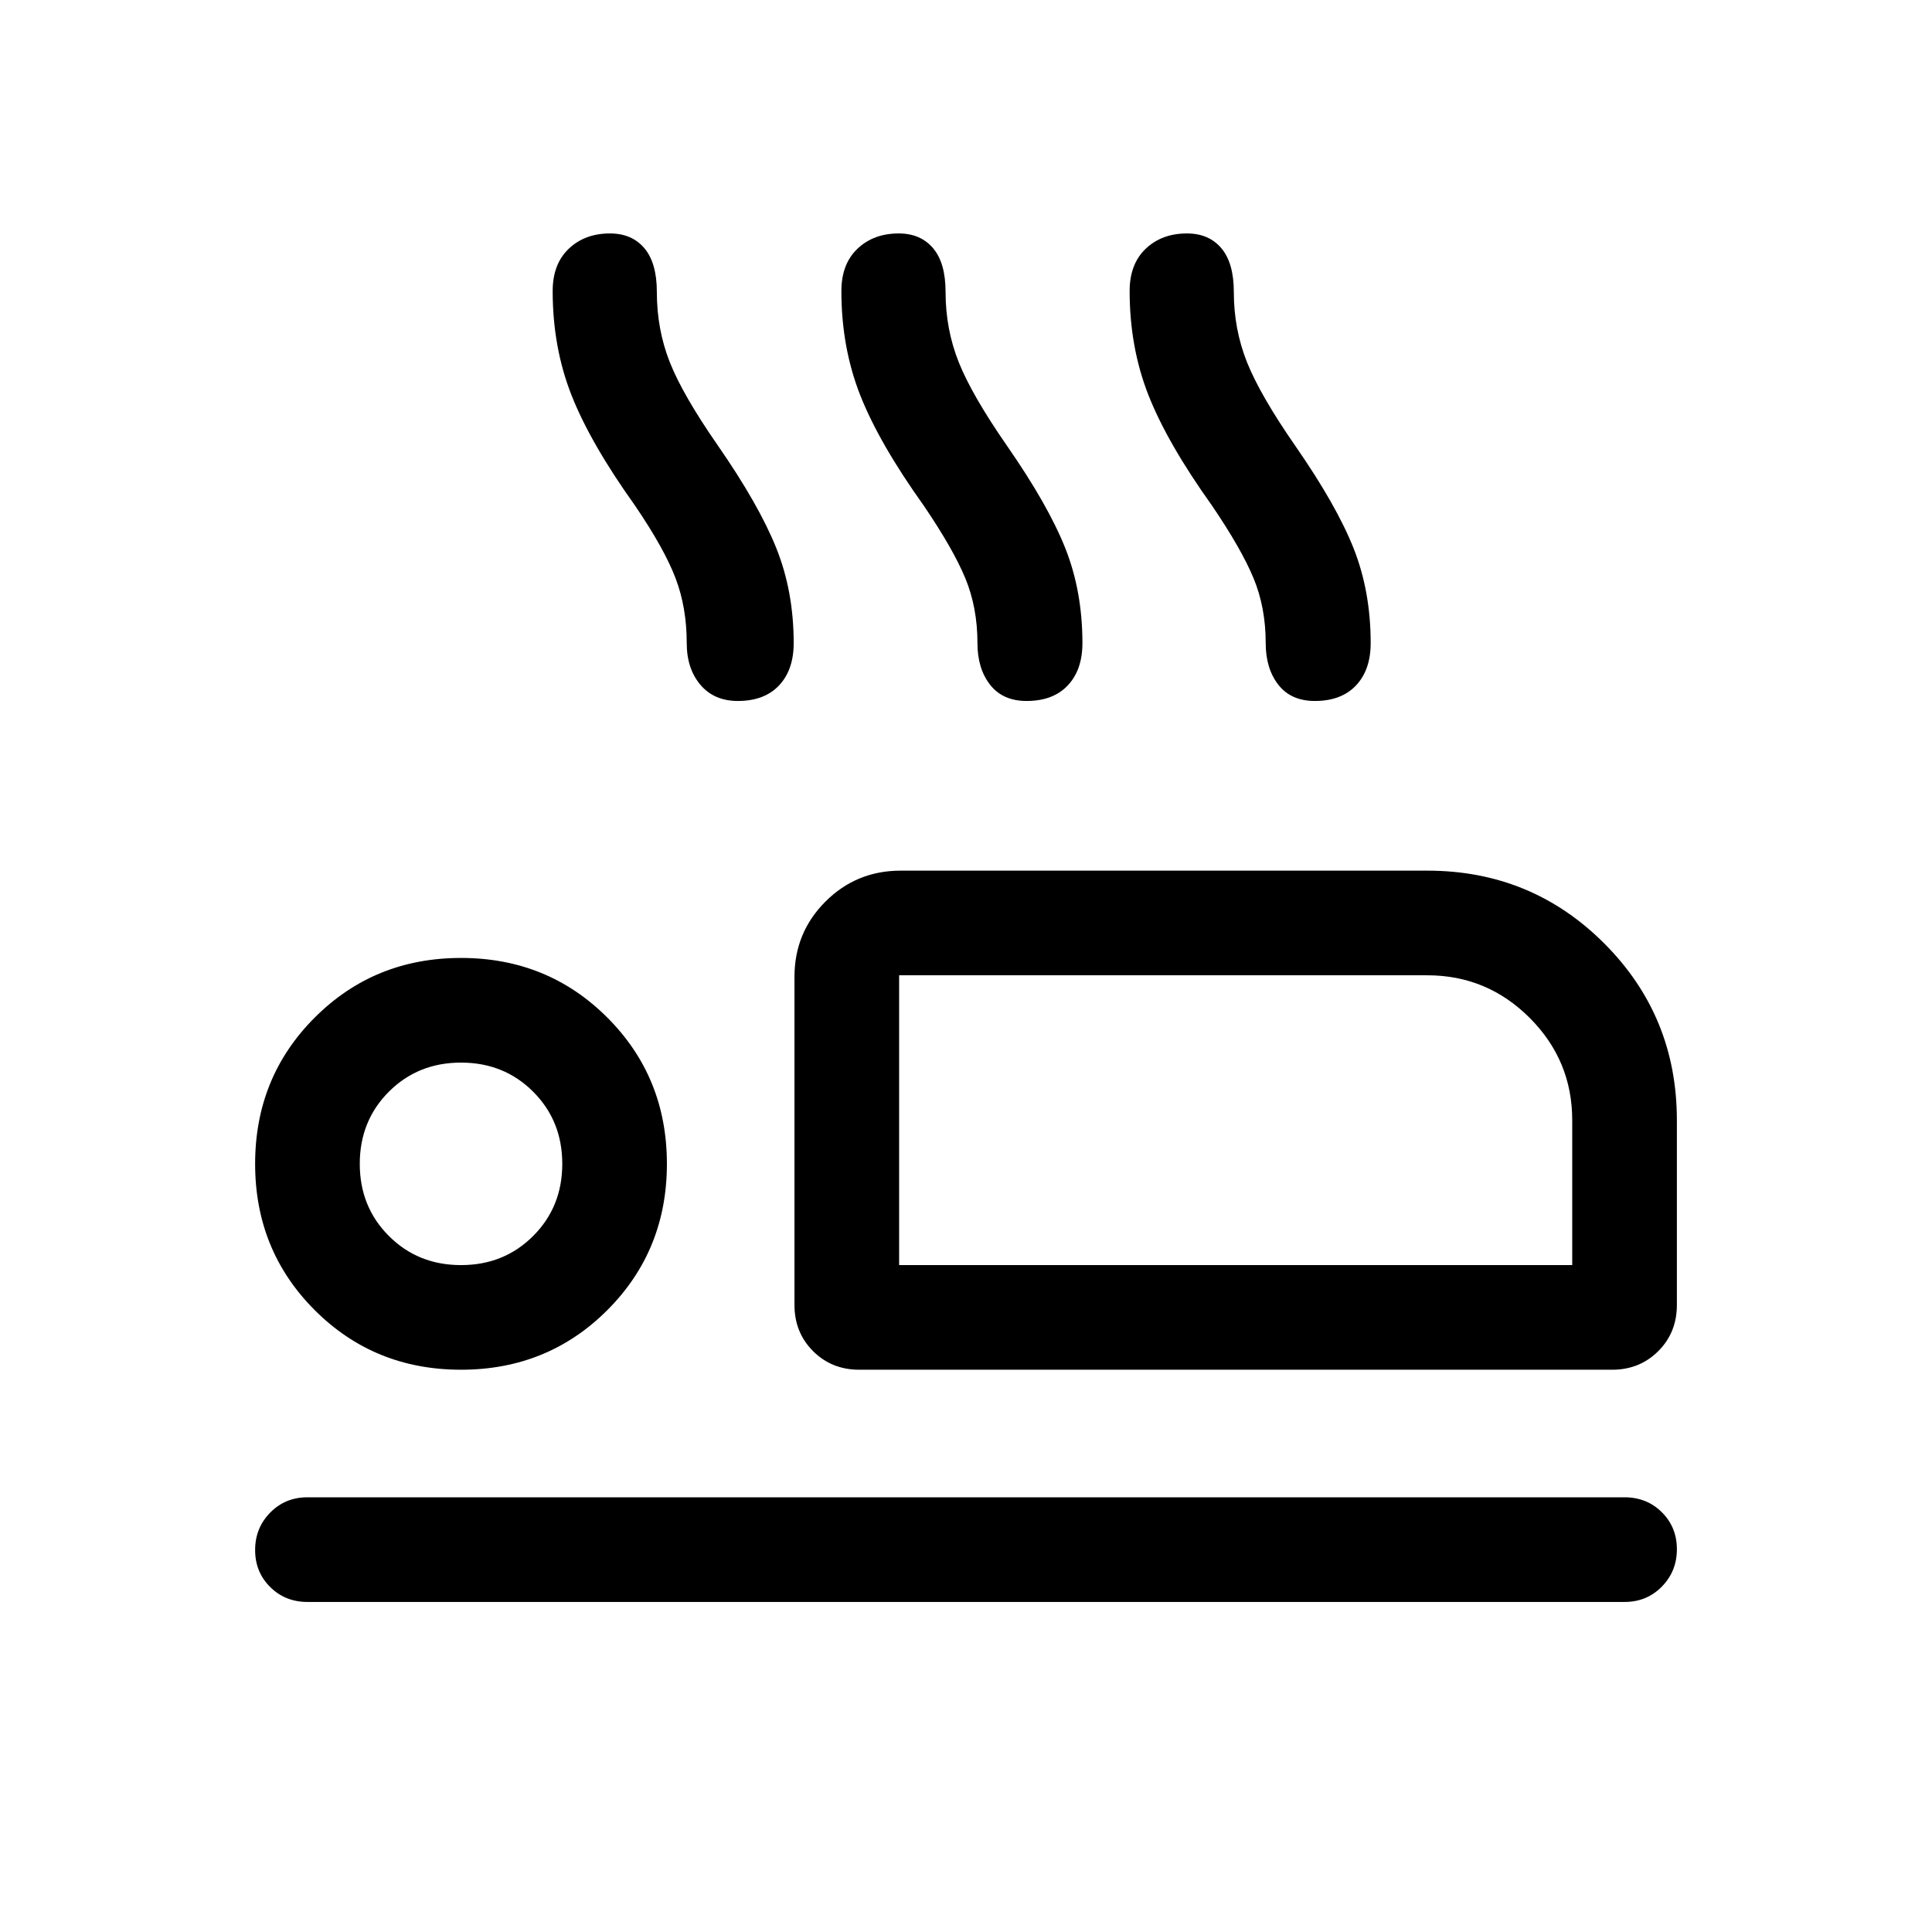 <svg xmlns="http://www.w3.org/2000/svg" height="20" viewBox="0 -960 960 960" width="20"><path d="M315.54-708.77q-22.15-31-31.54-54.81-9.38-23.8-9.38-51.79 0-13.44 7.99-21.03 7.99-7.6 20.46-7.6 10.93 0 17.12 7.34 6.19 7.33 6.19 21.74 0 18.54 6.39 34.77 6.38 16.23 23.78 41.31 20.45 29.46 29.14 51.07 8.69 21.62 8.69 47.31 0 13.33-7.28 21.05-7.28 7.72-20.46 7.72-11.79 0-18.6-8.02-6.81-8.03-6.81-20.75 0-17.69-5.58-32.31-5.57-14.61-20.11-36Zm143.46 0q-22.15-31-31.54-54.81-9.38-23.8-9.38-51.79 0-13.44 7.99-21.03 7.99-7.6 20.46-7.6 10.93 0 17.12 7.34 6.2 7.33 6.2 21.74 0 18.54 6.57 34.96 6.58 16.42 23.97 41.5 20.46 29.46 28.96 50.88 8.5 21.43 8.5 47.12 0 13.33-7.29 21.05-7.28 7.72-20.46 7.72-11.79 0-18.1-8.02-6.31-8.03-6.31-20.75 0-17.69-6.07-32.31-6.08-14.61-20.62-36Zm143.23 0q-22.15-31-31.54-54.81-9.38-23.8-9.38-51.79 0-13.44 7.99-21.03 7.99-7.6 20.46-7.6 10.93 0 17.12 7.34 6.2 7.33 6.2 21.74 0 18.54 6.57 34.96 6.58 16.42 23.97 41.5 20.46 29.46 28.96 50.88 8.5 21.43 8.5 47.12 0 13.33-7.29 21.05-7.28 7.72-20.46 7.72-11.79 0-18.1-8.02-6.31-8.03-6.31-20.75 0-17.69-6.07-32.31-6.08-14.61-20.62-36ZM426.92-279.39q-13.66 0-22.91-9.24-9.24-9.24-9.24-22.91v-163.07q0-22.01 15.38-37.39 15.38-15.38 37.39-15.38h261.69q51.75 0 87.87 36.12 36.13 36.13 36.13 87.88v91.84q0 13.67-9.25 22.91-9.24 9.24-22.91 9.24H426.92Zm19.85-195.99v144-144ZM807.23-164H152.77q-11.05 0-18.52-7.42-7.48-7.42-7.48-18.38 0-10.97 7.48-18.58 7.47-7.62 18.52-7.62h654.46q11.05 0 18.52 7.42 7.48 7.42 7.48 18.38 0 10.97-7.48 18.58-7.47 7.62-18.52 7.62ZM229.08-279.39q-43.08 0-72.69-29.61-29.62-29.62-29.62-72.69 0-43.08 29.62-72.69Q186-484 229.08-484q43.07 0 72.69 29.62 29.61 29.61 29.61 72.69 0 43.07-29.61 72.69-29.62 29.61-72.69 29.61Zm0-51.99q21.38 0 35.84-14.47 14.47-14.46 14.47-35.84 0-21.38-14.47-35.85Q250.46-432 229.08-432q-21.38 0-35.85 14.46-14.46 14.47-14.46 35.85 0 21.38 14.46 35.84 14.47 14.47 35.85 14.47Zm217.69 0h334.46v-72q0-29.7-21.15-50.85-21.15-21.15-50.85-21.15H446.77v144Zm-217.69-50.31Z"/></svg>